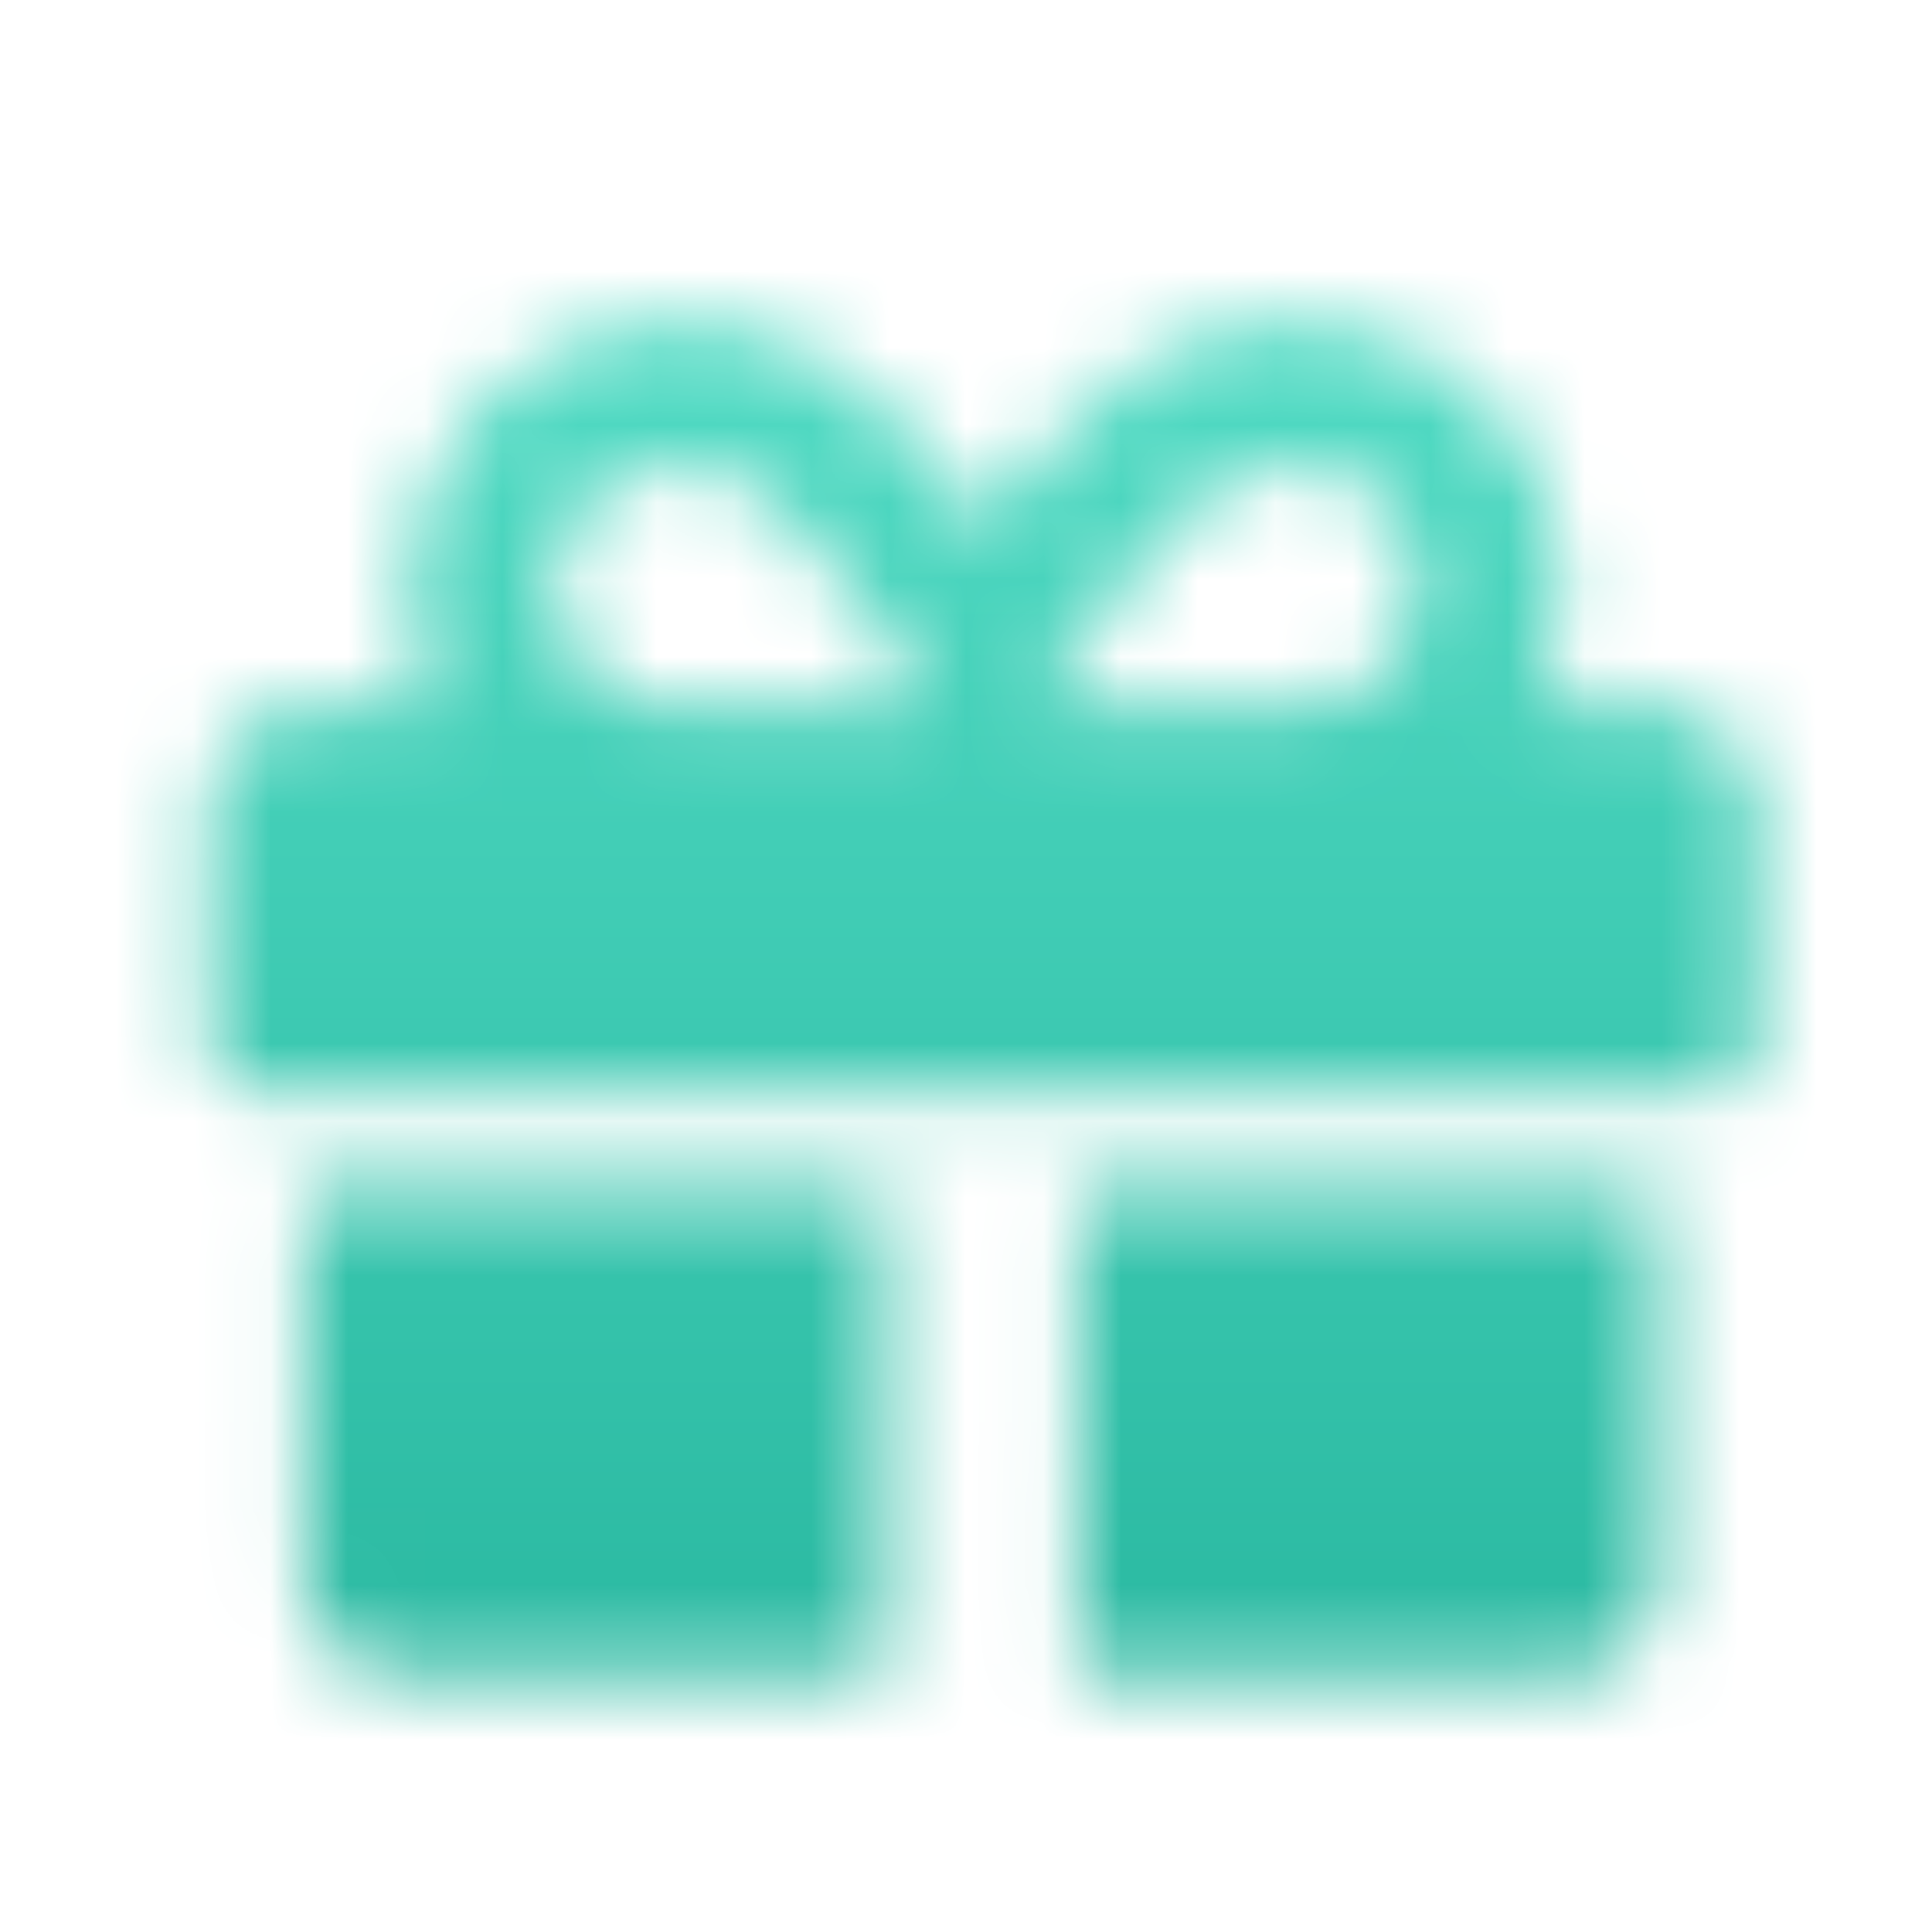 <svg width="25" height="25" viewBox="0 0 25 25" fill="none" xmlns="http://www.w3.org/2000/svg">
<mask id="mask0_2730_2632" style="mask-type:alpha" maskUnits="userSpaceOnUse" x="2" y="4" width="21" height="18">
<path fill-rule="evenodd" clip-rule="evenodd" d="M19.82 9.158L21.465 9.158C22.156 9.158 22.714 9.718 22.714 10.41L22.711 13.539C22.71 13.883 22.429 14.164 22.085 14.164L3.331 14.164C2.987 14.164 2.706 13.883 2.707 13.539L2.71 10.41C2.71 9.718 3.27 9.158 3.961 9.158L5.684 9.158C5.439 8.685 5.291 8.161 5.291 7.594C5.293 5.697 6.838 4.152 8.733 4.152C10.358 4.152 11.408 4.985 12.754 6.824C14.104 4.985 15.156 4.152 16.781 4.152C18.676 4.152 20.218 5.697 20.216 7.594C20.215 8.161 20.062 8.685 19.82 9.158ZM13.951 21.673L20.202 21.673C20.894 21.673 21.453 21.114 21.454 20.422L21.459 15.416L13.957 15.416L13.951 21.673ZM3.95 20.422C3.95 21.114 4.508 21.673 5.199 21.673L11.45 21.673L11.457 15.416L3.955 15.416L3.95 20.422ZM8.724 9.158C7.86 9.158 7.162 8.458 7.163 7.594C7.163 6.73 7.863 6.03 8.727 6.03C9.504 6.03 10.079 6.159 12.088 9.158L8.724 9.158ZM13.412 9.158L16.776 9.158C17.64 9.158 18.34 8.458 18.341 7.594C18.341 6.73 17.643 6.03 16.779 6.03C15.982 6.03 15.423 6.166 13.412 9.158Z" fill="white"/>
</mask>
<g mask="url(#mask0_2730_2632)">
<rect width="24.005" height="24.029" transform="matrix(1 1.48954e-08 -0.001 1 0.719 0.898)" fill="url(#paint0_linear_2730_2632)"/>
</g>
<defs>
<linearGradient id="paint0_linear_2730_2632" x1="12.002" y1="0" x2="12.002" y2="24.029" gradientUnits="userSpaceOnUse">
<stop stop-color="#58E1CA"/>
<stop offset="1" stop-color="#23B39B"/>
</linearGradient>
</defs>
</svg>

